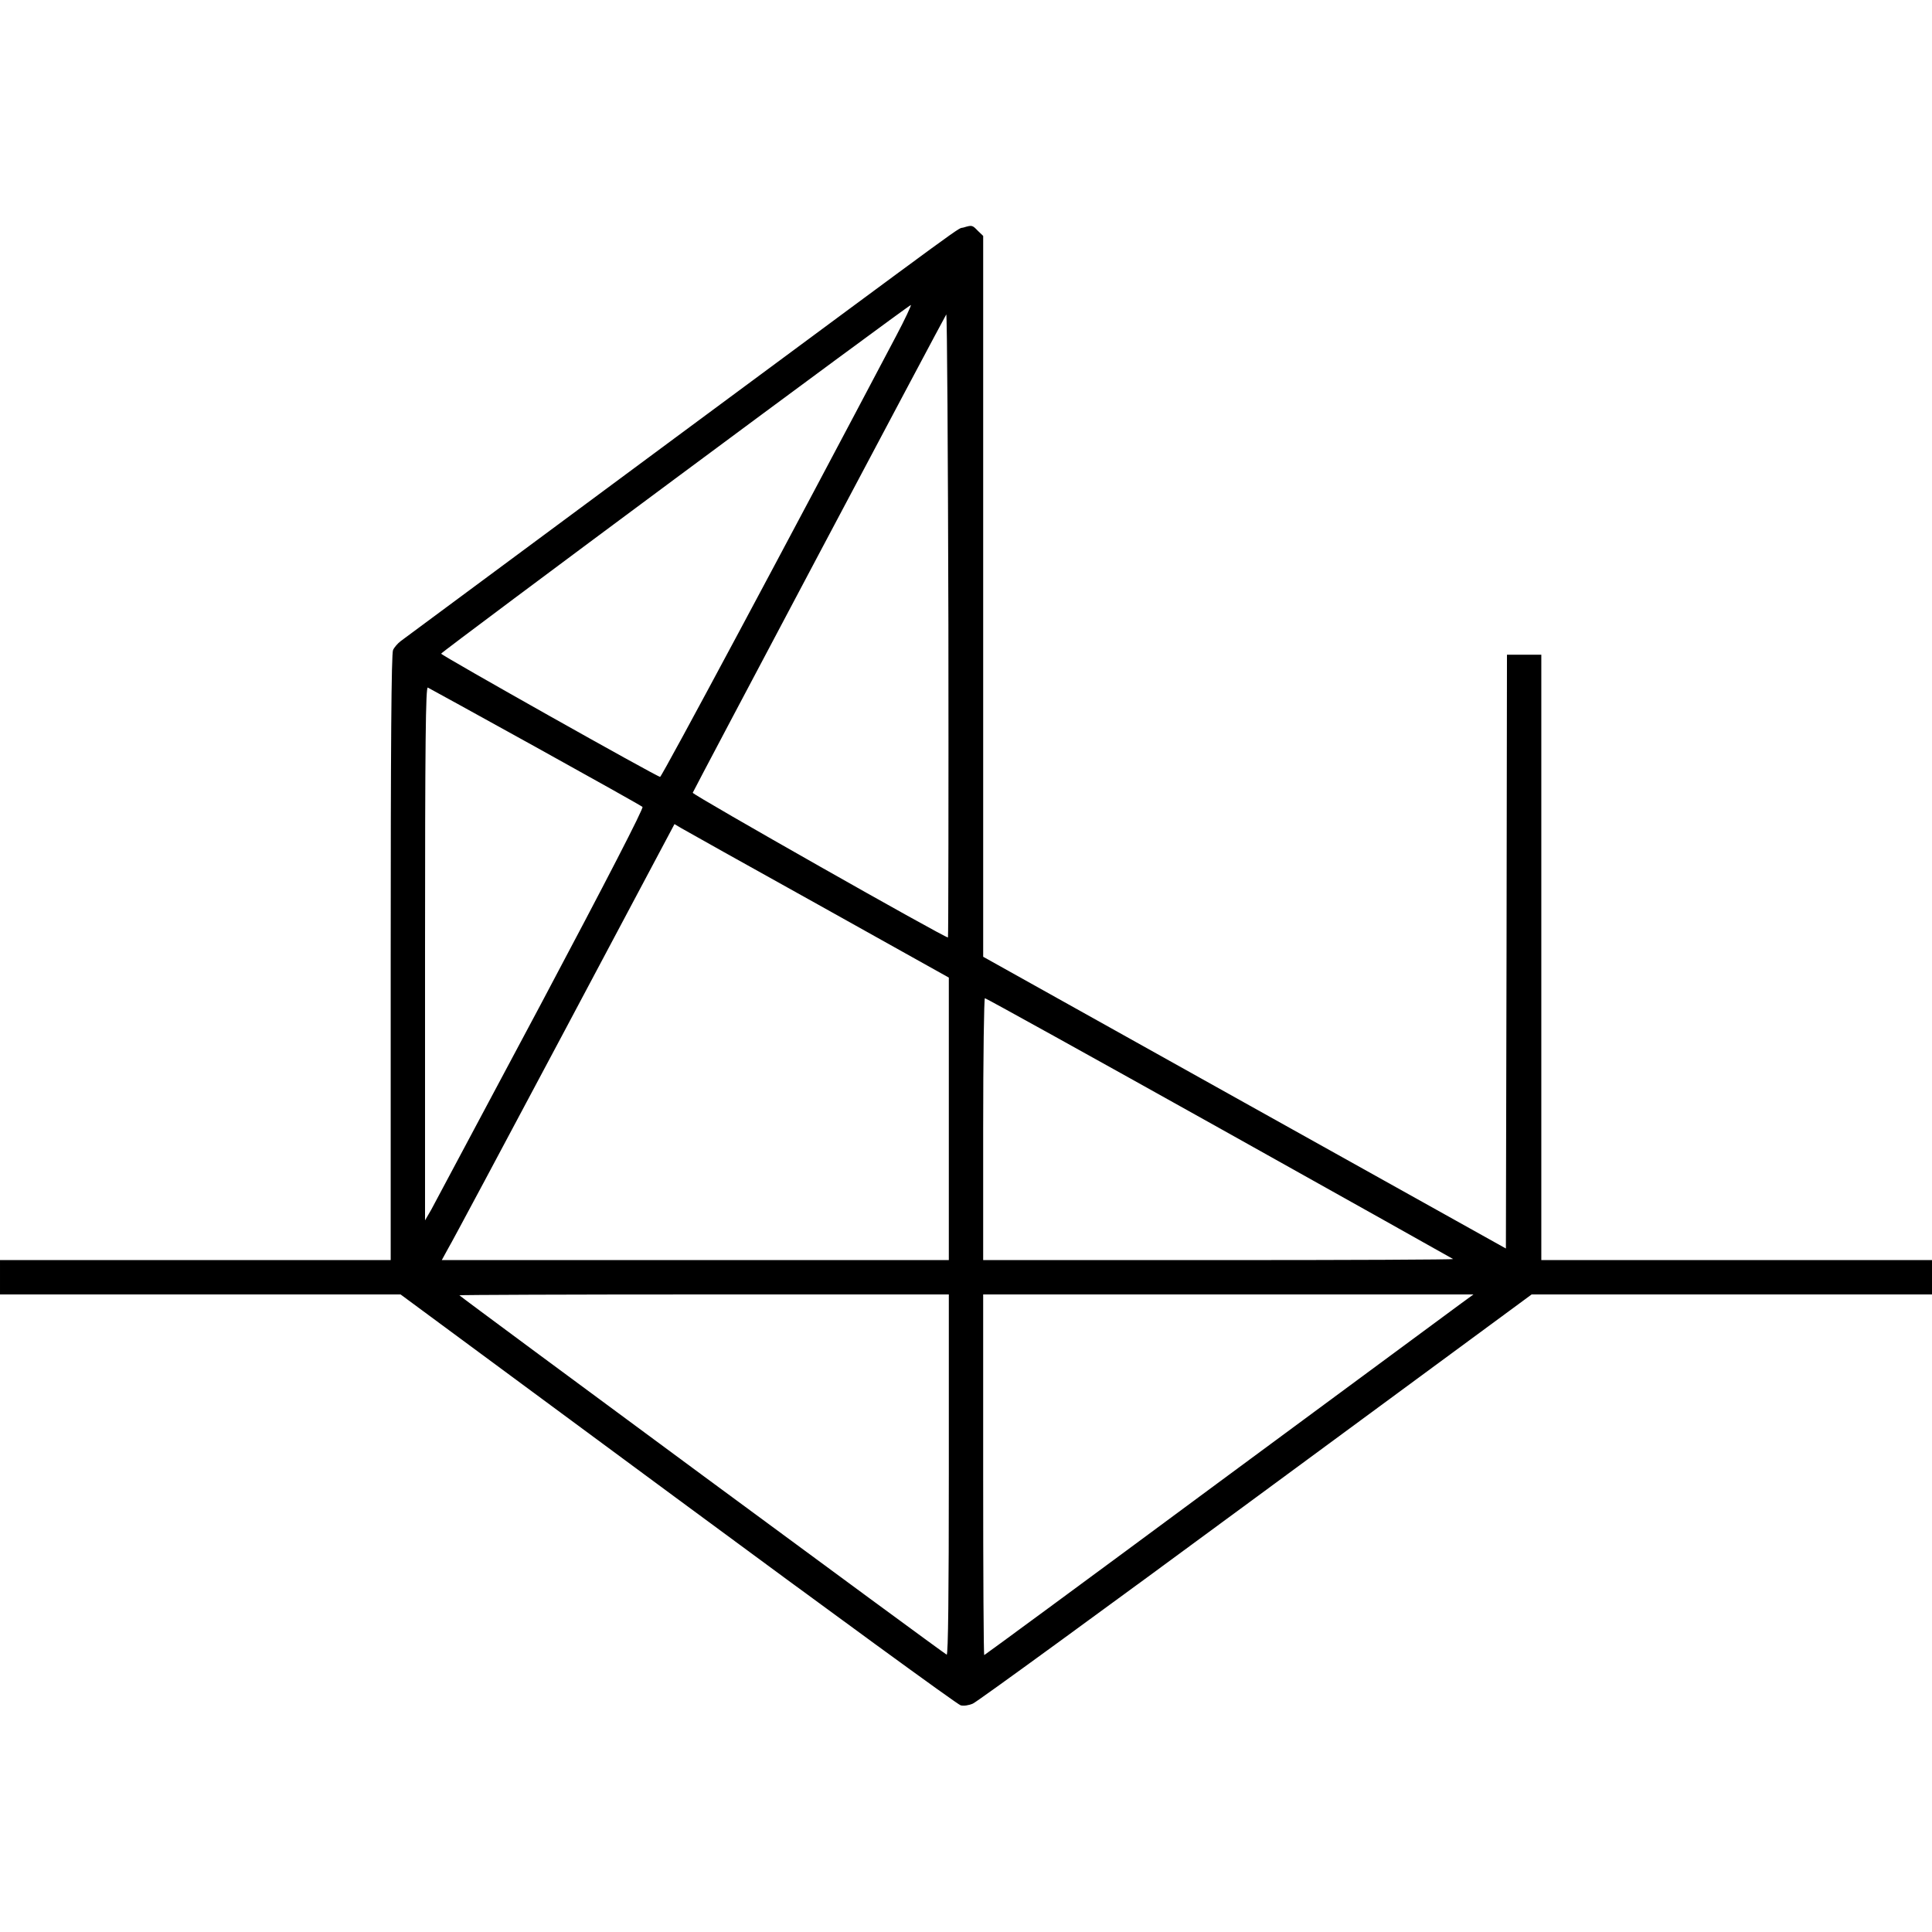 <?xml version="1.0" standalone="no"?>
<!DOCTYPE svg PUBLIC "-//W3C//DTD SVG 20010904//EN"
 "http://www.w3.org/TR/2001/REC-SVG-20010904/DTD/svg10.dtd">
<svg version="1.0" xmlns="http://www.w3.org/2000/svg"
 width="900pt" height="900pt" viewBox="0 0 900 900"
 preserveAspectRatio="xMidYMid meet">
<g transform="translate(0,900) scale(0.1,-0.1)"
fill="#000000" stroke="none">
<path d="M4488 7940 c-35 -10 85 77 -1345 -981 -689 -510 -1263 -936 -1277
-946 -13 -10 -29 -28 -35 -41 -8 -16 -11 -454 -11 -1432 l0 -1410 -910 0 -910
0 0 -80 0 -80 933 0 933 0 1292 -954 c711 -525 1303 -957 1317 -960 14 -4 39
0 57 8 18 7 611 439 1318 960 l1285 946 932 0 933 0 0 80 0 80 -910 0 -910 0
0 1410 0 1410 -80 0 -80 0 -2 -1383 -3 -1383 -1217 679 -1218 680 0 1679 0
1679 -25 24 c-26 27 -27 27 -67 15z m-315 -508 c-497 -943 -1090 -2051 -1098
-2051 -14 0 -1020 566 -1020 574 0 8 2176 1623 2188 1624 4 1 -27 -66 -70
-147z m243 -2799 c-6 -7 -1191 665 -1189 674 2 8 1168 2208 1181 2228 4 5 8
-644 10 -1444 1 -800 0 -1456 -2 -1458z m-1922 888 c269 -149 494 -275 499
-280 6 -6 -165 -338 -473 -918 -266 -499 -496 -930 -511 -958 l-29 -50 0 1244
c0 990 3 1242 13 1238 6 -3 232 -127 501 -276z m1319 -736 l607 -339 0 -658 0
-658 -1181 0 -1181 0 29 53 c17 28 261 485 543 1015 l512 963 32 -19 c17 -10
304 -171 639 -357z m1867 -1040 c596 -333 1086 -608 1089 -610 2 -3 -489 -5
-1092 -5 l-1097 0 0 610 c0 336 4 610 8 610 5 0 496 -272 1092 -605z m-1260
-1616 c0 -543 -3 -839 -10 -837 -12 4 -2270 1670 -2270 1674 0 2 513 4 1140 4
l1140 0 0 -841z m2385 798 c-33 -24 -545 -402 -1138 -840 -593 -439 -1080
-797 -1082 -797 -3 0 -5 378 -5 840 l0 840 1142 0 1142 0 -59 -43z"/>
</g>
</svg>
